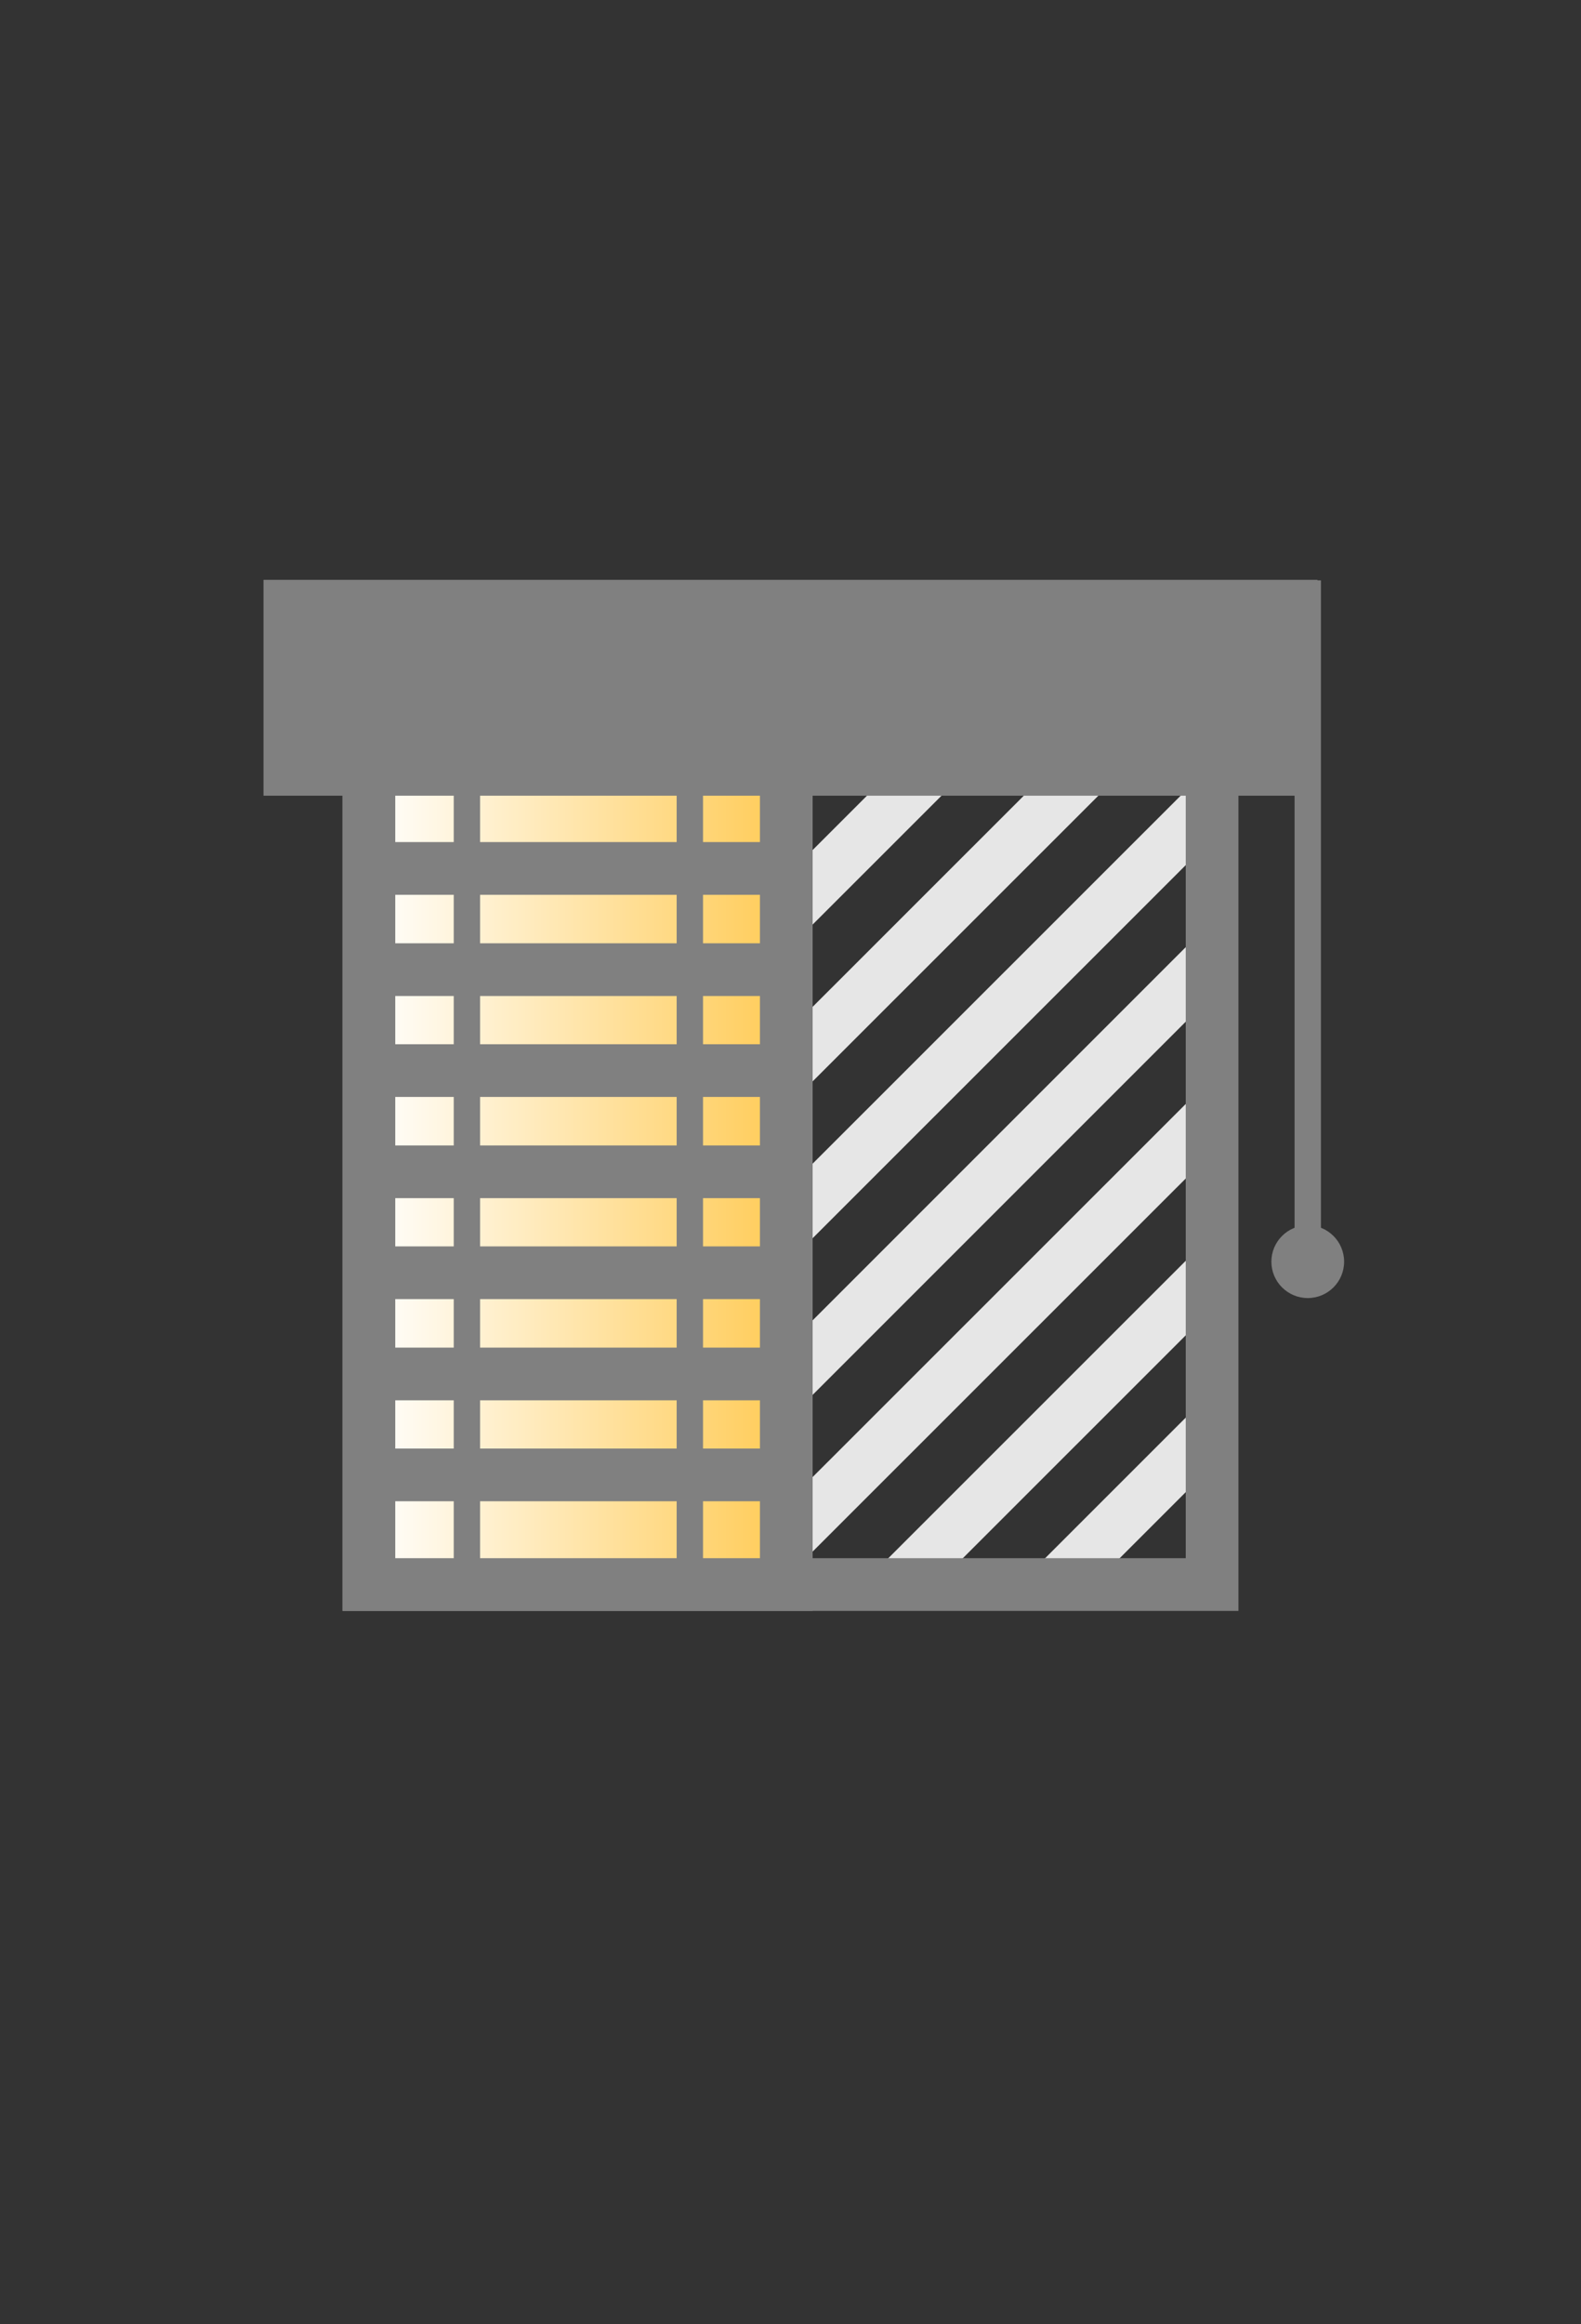 <svg xmlns="http://www.w3.org/2000/svg" xmlns:xlink="http://www.w3.org/1999/xlink" viewBox="0 0 60 88.18"><rect x="0" y="0" width="60" height="88.18" fill="#333333" stroke="none"/><defs><style>.cls-1,.cls-3,.cls-6,.cls-7{fill:none;}.cls-2{clip-path:url(#clip-path);}.cls-3{stroke:#e6e6e6;}.cls-3,.cls-6,.cls-7{stroke-miterlimit:10;}.cls-3,.cls-7{stroke-width:2px;}.cls-4{fill:gray;}.cls-5{fill:url(#New_Gradient_Swatch_5);}.cls-6,.cls-7{stroke:gray;}</style><clipPath id="clip-path"><rect class="cls-1" x="13.92" y="27.54" width="32.17" height="33.16"/></clipPath><linearGradient id="New_Gradient_Swatch_5" x1="14" y1="44.12" x2="29.84" y2="44.12" gradientUnits="userSpaceOnUse"><stop offset="0" stop-color="#fff"/><stop offset="1" stop-color="#ffcb56"/></linearGradient></defs><title>03_wind_open</title><g id="Layer_2" data-name="Layer 2"><g id="Layer_2-2" data-name="Layer 2"><g class="cls-2"><line class="cls-3" x1="45.96" y1="0.71" x2="12.72" y2="33.94"/><line class="cls-3" x1="45.96" y1="6.65" x2="12.72" y2="39.89"/><line class="cls-3" x1="45.96" y1="12.6" x2="12.72" y2="45.83"/><line class="cls-3" x1="45.96" y1="18.55" x2="12.72" y2="51.78"/><line class="cls-3" x1="45.96" y1="24.5" x2="12.72" y2="57.73"/><line class="cls-3" x1="45.96" y1="30.45" x2="12.72" y2="63.68"/><line class="cls-3" x1="45.96" y1="36.39" x2="12.72" y2="69.63"/><line class="cls-3" x1="45.96" y1="42.34" x2="12.72" y2="75.57"/><line class="cls-3" x1="45.96" y1="48.29" x2="12.72" y2="81.52"/><line class="cls-3" x1="45.96" y1="54.24" x2="12.72" y2="87.47"/></g><path class="cls-4" d="M45,29.12v30H15v-30H45m2-2H13v34H47v-34Z"/><rect class="cls-1" y="14.12" width="60" height="60"/><rect class="cls-5" x="14" y="28.12" width="15.85" height="32.01"/><path class="cls-4" d="M28.84,29.12v30H15v-30H28.84m2-2H13v34H30.84v-34Z"/><line class="cls-6" x1="49.63" y1="22.02" x2="49.63" y2="48.43"/><circle class="cls-4" cx="49.63" cy="47.87" r="1.38"/><line class="cls-6" x1="17.72" y1="24.77" x2="17.72" y2="59.92"/><line class="cls-6" x1="26.18" y1="24.77" x2="26.18" y2="59.92"/><line class="cls-7" x1="13.92" y1="29.12" x2="29.31" y2="29.12"/><line class="cls-7" x1="13.92" y1="32.95" x2="29.31" y2="32.95"/><line class="cls-7" x1="13.92" y1="36.79" x2="29.31" y2="36.79"/><line class="cls-7" x1="13.92" y1="40.62" x2="29.31" y2="40.62"/><line class="cls-7" x1="13.92" y1="44.46" x2="29.31" y2="44.46"/><line class="cls-7" x1="13.92" y1="48.29" x2="29.31" y2="48.29"/><line class="cls-7" x1="13.92" y1="52.13" x2="29.31" y2="52.13"/><line class="cls-7" x1="13.92" y1="55.96" x2="29.31" y2="55.96"/><rect class="cls-4" x="11" y="23.02" width="38" height="6.19"/><path class="cls-4" d="M48,24v4.19H12V24H48m2-2H10v8.19H50V22Z"/></g></g></svg>